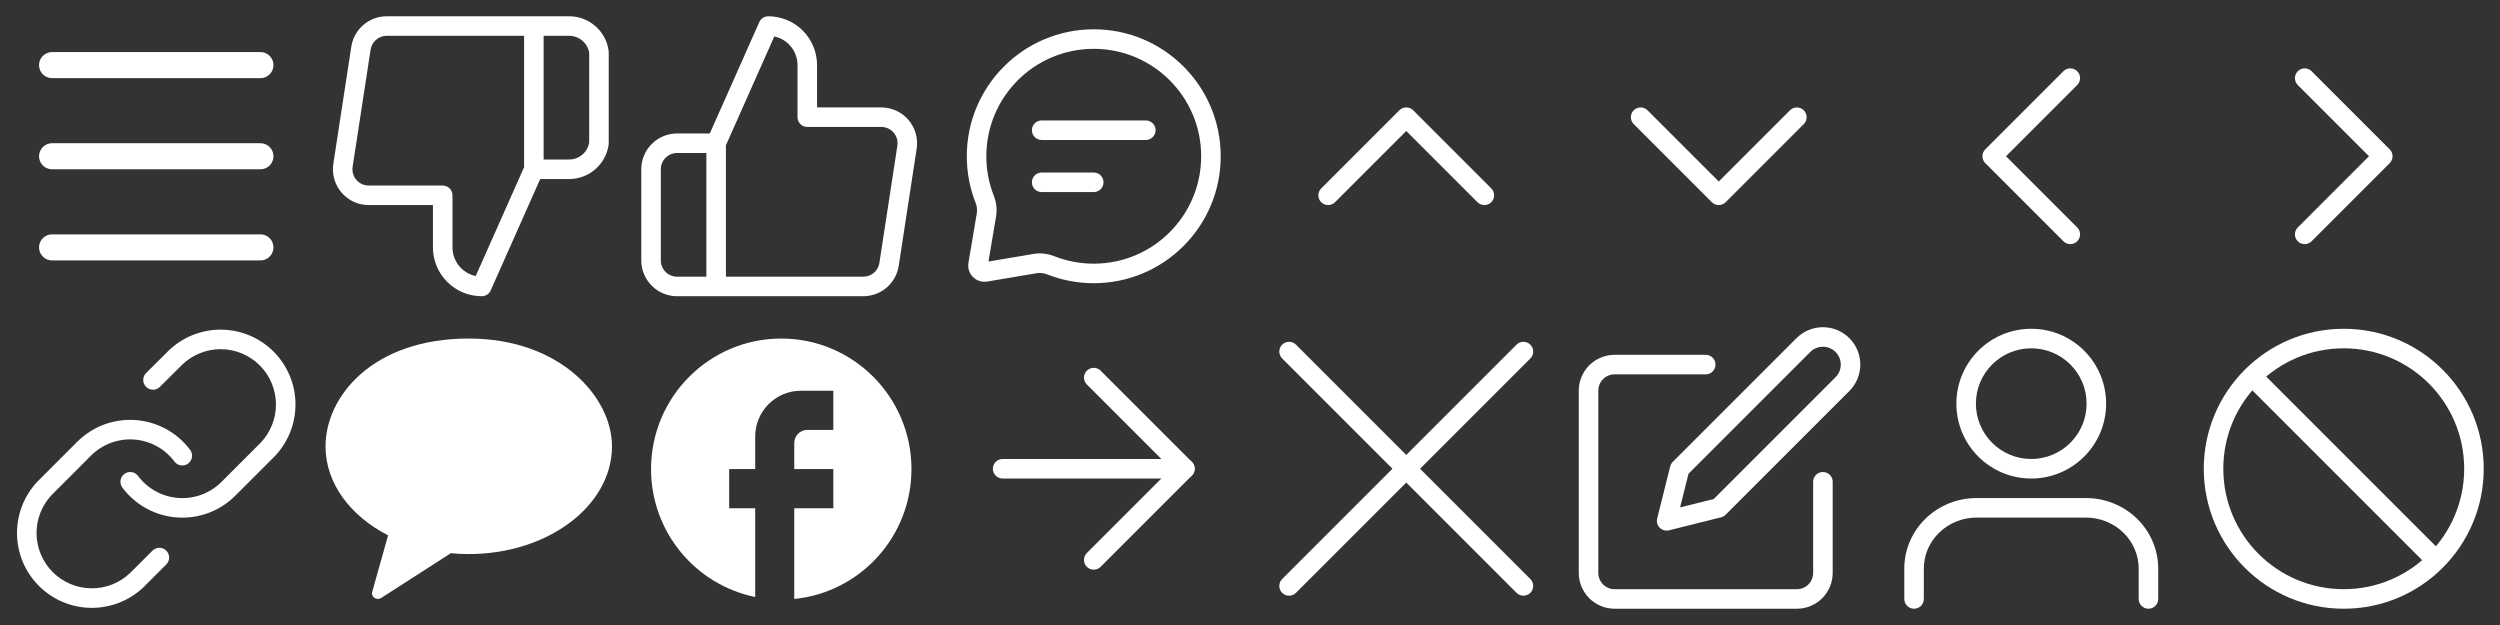 <svg width="192" height="48" viewBox="0 0 192 48" fill="none" xmlns="http://www.w3.org/2000/svg">
<rect x="0" y="0" width="192" height="48" fill="#333333" stroke="none"/>
<path d="M4 5H20" stroke="white" stroke-width="2" stroke-linecap="round"/>
<path d="M4 12H20" stroke="white" stroke-width="2" stroke-linecap="round"/>
<path d="M4 19H20" stroke="white" stroke-width="2" stroke-linecap="round"/>
<path fill-rule="evenodd" clip-rule="evenodd" d="M44.727 3.126C44.437 2.877 44.066 2.743 43.683 2.75L43.67 2.75L41.75 2.75V12.25H43.683C44.066 12.257 44.437 12.123 44.727 11.874C45.005 11.635 45.19 11.306 45.25 10.945V4.056C45.19 3.694 45.005 3.365 44.727 3.126ZM40.25 12.841L36.534 21.201C36.111 21.112 35.719 20.901 35.409 20.591C34.987 20.169 34.75 19.597 34.75 19V15C34.75 14.586 34.414 14.25 34 14.25H28.34L28.331 14.25C28.15 14.252 27.971 14.215 27.806 14.141C27.64 14.066 27.493 13.957 27.374 13.82C27.255 13.684 27.168 13.523 27.117 13.349C27.067 13.175 27.054 12.992 27.081 12.813C27.081 12.813 27.081 12.813 27.081 12.813L28.462 3.813C28.507 3.514 28.658 3.243 28.888 3.048C29.118 2.852 29.41 2.747 29.712 2.75L40.25 2.75V12.841ZM43.664 1.25C44.411 1.239 45.137 1.501 45.704 1.988C46.273 2.476 46.643 3.157 46.743 3.9C46.748 3.933 46.75 3.966 46.75 4V11C46.75 11.034 46.748 11.067 46.743 11.101C46.643 11.844 46.273 12.524 45.704 13.012C45.137 13.499 44.411 13.762 43.664 13.75H41.487L37.685 22.305C37.565 22.576 37.296 22.75 37 22.75C36.005 22.75 35.052 22.355 34.348 21.652C33.645 20.948 33.25 19.995 33.25 19V15.75H28.344C27.947 15.754 27.554 15.672 27.191 15.509C26.828 15.346 26.504 15.106 26.242 14.805C25.981 14.504 25.788 14.15 25.676 13.767C25.565 13.384 25.539 12.982 25.599 12.588L26.979 3.588C26.979 3.588 26.979 3.587 26.979 3.588C27.078 2.932 27.411 2.334 27.916 1.905C28.421 1.476 29.062 1.244 29.724 1.25H43.664Z" fill="white"/>
<path fill-rule="evenodd" clip-rule="evenodd" d="M58.315 1.695C58.435 1.425 58.704 1.25 59 1.25C59.995 1.25 60.948 1.645 61.652 2.348C62.355 3.052 62.75 4.005 62.75 5V8.25H67.656C68.053 8.246 68.446 8.328 68.809 8.491C69.172 8.654 69.496 8.895 69.758 9.195C70.019 9.496 70.213 9.85 70.324 10.233C70.435 10.616 70.461 11.018 70.401 11.412L69.022 20.413C69.022 20.413 69.022 20.412 69.022 20.413C68.922 21.068 68.589 21.666 68.084 22.096C67.579 22.524 66.938 22.756 66.276 22.75H52C51.271 22.75 50.571 22.46 50.056 21.945C49.54 21.429 49.25 20.729 49.25 20V13C49.25 12.271 49.54 11.571 50.056 11.056C50.571 10.54 51.271 10.25 52 10.25H54.513L58.315 1.695ZM55.75 11.159L59.466 2.799C59.889 2.888 60.281 3.099 60.591 3.409C61.013 3.831 61.25 4.403 61.25 5V9C61.25 9.414 61.586 9.75 62 9.75H67.66L67.668 9.75C67.85 9.748 68.029 9.785 68.195 9.859C68.36 9.934 68.507 10.043 68.626 10.18C68.745 10.316 68.833 10.477 68.883 10.651C68.934 10.825 68.946 11.008 68.918 11.187C68.918 11.187 68.919 11.187 68.918 11.187L67.538 20.188C67.493 20.486 67.342 20.757 67.112 20.953C66.882 21.148 66.59 21.253 66.288 21.25L55.75 21.25V11.159ZM54.25 21.25V11.75H52C51.669 11.75 51.35 11.882 51.116 12.116C50.882 12.351 50.75 12.668 50.75 13V20C50.75 20.331 50.882 20.649 51.116 20.884C51.35 21.118 51.669 21.25 52 21.25H54.25Z" fill="white"/>
<path fill-rule="evenodd" clip-rule="evenodd" d="M84 3.75C79.444 3.75 75.75 7.444 75.75 12C75.75 13.062 75.95 14.075 76.314 15.006C76.503 15.488 76.596 16.039 76.501 16.603L75.915 20.085L79.397 19.499C79.961 19.404 80.512 19.497 80.994 19.686C81.925 20.05 82.938 20.25 84 20.25C88.556 20.25 92.25 16.556 92.25 12C92.25 7.444 88.556 3.75 84 3.75ZM74.25 12C74.25 6.615 78.615 2.25 84 2.25C89.385 2.25 93.75 6.615 93.75 12C93.75 17.385 89.385 21.75 84 21.75C82.748 21.75 81.549 21.514 80.448 21.082C80.166 20.972 79.891 20.937 79.646 20.978L75.817 21.623C74.97 21.766 74.234 21.03 74.377 20.183L75.022 16.354C75.063 16.109 75.028 15.834 74.918 15.552C74.486 14.451 74.25 13.252 74.25 12Z" fill="white"/>
<path fill-rule="evenodd" clip-rule="evenodd" d="M79.25 10C79.25 9.586 79.586 9.25 80 9.25H88C88.414 9.25 88.75 9.586 88.75 10C88.75 10.414 88.414 10.75 88 10.75H80C79.586 10.75 79.25 10.414 79.25 10ZM79.25 14C79.25 13.585 79.586 13.25 80 13.25H84C84.414 13.25 84.75 13.585 84.75 14C84.75 14.414 84.414 14.75 84 14.75H80C79.586 14.75 79.25 14.414 79.25 14Z" fill="white"/>
<path fill-rule="evenodd" clip-rule="evenodd" d="M107.47 8.47C107.763 8.177 108.237 8.177 108.53 8.47L114.53 14.47C114.823 14.763 114.823 15.237 114.53 15.53C114.237 15.823 113.763 15.823 113.47 15.53L108 10.061L102.53 15.53C102.237 15.823 101.763 15.823 101.47 15.53C101.177 15.237 101.177 14.763 101.47 14.47L107.47 8.47Z" fill="white"/>
<path fill-rule="evenodd" clip-rule="evenodd" d="M131.47 15.53C131.763 15.823 132.237 15.823 132.53 15.53L138.53 9.53C138.823 9.237 138.823 8.763 138.53 8.47C138.237 8.177 137.763 8.177 137.47 8.47L132 13.939L126.53 8.47C126.237 8.177 125.763 8.177 125.47 8.47C125.177 8.763 125.177 9.237 125.47 9.53L131.47 15.53Z" fill="white"/>
<path fill-rule="evenodd" clip-rule="evenodd" d="M152.47 11.47C152.177 11.763 152.177 12.237 152.47 12.53L158.47 18.53C158.763 18.823 159.237 18.823 159.53 18.53C159.823 18.237 159.823 17.763 159.53 17.47L154.061 12L159.53 6.53C159.823 6.237 159.823 5.763 159.53 5.47C159.237 5.177 158.763 5.177 158.47 5.47L152.47 11.47Z" fill="white"/>
<path fill-rule="evenodd" clip-rule="evenodd" d="M183.53 11.47C183.823 11.763 183.823 12.237 183.53 12.53L177.53 18.53C177.237 18.823 176.763 18.823 176.47 18.53C176.177 18.237 176.177 17.763 176.47 17.47L181.939 12L176.47 6.53C176.177 6.237 176.177 5.763 176.47 5.47C176.763 5.177 177.237 5.177 177.53 5.47L183.53 11.47Z" fill="white"/>
<path fill-rule="evenodd" clip-rule="evenodd" d="M12.949 26.93C14.034 25.883 15.486 25.303 16.994 25.317C18.501 25.33 19.943 25.934 21.009 27C22.076 28.067 22.68 29.509 22.693 31.016C22.706 32.524 22.127 33.977 21.079 35.061L21.07 35.07L18.07 38.07C17.488 38.653 16.786 39.104 16.014 39.392C15.241 39.681 14.415 39.799 13.593 39.74C12.771 39.681 11.971 39.446 11.247 39.051C10.523 38.656 9.893 38.109 9.399 37.449C9.151 37.117 9.219 36.648 9.551 36.399C9.883 36.151 10.352 36.219 10.601 36.551C10.966 37.039 11.431 37.443 11.966 37.735C12.501 38.027 13.092 38.201 13.7 38.244C14.308 38.288 14.918 38.2 15.489 37.987C16.06 37.774 16.579 37.441 17.01 37.01L20.005 34.014C20.776 33.213 21.203 32.142 21.193 31.029C21.184 29.915 20.737 28.849 19.949 28.061C19.161 27.273 18.095 26.826 16.98 26.817C15.868 26.807 14.796 27.234 13.995 28.006L12.279 29.712C11.985 30.004 11.51 30.003 11.218 29.709C10.926 29.415 10.928 28.94 11.221 28.648L12.949 26.93Z" fill="white"/>
<path fill-rule="evenodd" clip-rule="evenodd" d="M7.986 32.608C8.759 32.319 9.584 32.201 10.407 32.26C11.229 32.319 12.029 32.553 12.753 32.949C13.477 33.344 14.107 33.891 14.601 34.551C14.849 34.882 14.781 35.352 14.449 35.601C14.117 35.849 13.648 35.781 13.399 35.449C13.034 34.961 12.569 34.557 12.034 34.265C11.499 33.973 10.908 33.799 10.3 33.756C9.692 33.712 9.082 33.8 8.511 34.013C7.94 34.226 7.421 34.559 6.99 34.99L3.995 37.986C3.224 38.787 2.797 39.858 2.807 40.971C2.816 42.085 3.263 43.151 4.051 43.939C4.839 44.727 5.905 45.174 7.019 45.183C8.132 45.193 9.203 44.766 10.004 43.995L11.71 42.29C12.002 41.997 12.477 41.997 12.77 42.29C13.063 42.583 13.063 43.057 12.77 43.35L11.051 45.069C9.967 46.117 8.514 46.696 7.006 46.683C5.499 46.67 4.057 46.066 2.991 44.999C1.924 43.933 1.32 42.491 1.307 40.983C1.294 39.476 1.873 38.023 2.92 36.939L2.93 36.93L5.93 33.93C5.929 33.93 5.93 33.93 5.93 33.93C6.512 33.347 7.214 32.896 7.986 32.608Z" fill="white"/>
<path fill-rule="evenodd" clip-rule="evenodd" d="M36 26C28.585 26 25 30.483 25 34.276C25 37.118 26.904 39.625 29.805 41.115L28.585 45.456C28.476 45.841 28.927 46.147 29.273 45.925L34.623 42.485C35.074 42.528 35.533 42.553 36 42.553C42.074 42.553 47 38.847 47 34.276C47 30.483 43 26 36 26Z" fill="white"/>
<path d="M70 36.025C70 30.491 65.52 26 60 26C54.48 26 50 30.491 50 36.025C50 40.877 53.44 44.917 58 45.85V39.033H56V36.025H58V33.519C58 31.584 59.57 30.01 61.5 30.01H64V33.017H62C61.45 33.017 61 33.469 61 34.02V36.025H64V39.033H61V46C66.05 45.499 70 41.228 70 36.025Z" fill="white"/>
<path fill-rule="evenodd" clip-rule="evenodd" d="M76.25 36C76.25 35.586 76.586 35.25 77 35.25H91C91.414 35.25 91.75 35.586 91.75 36C91.75 36.414 91.414 36.75 91 36.75H77C76.586 36.75 76.25 36.414 76.25 36Z" fill="white"/>
<path fill-rule="evenodd" clip-rule="evenodd" d="M83.47 28.47C83.763 28.177 84.237 28.177 84.53 28.47L91.53 35.47C91.823 35.763 91.823 36.237 91.53 36.53L84.53 43.53C84.237 43.823 83.763 43.823 83.47 43.53C83.177 43.237 83.177 42.763 83.47 42.47L89.939 36L83.47 29.53C83.177 29.237 83.177 28.763 83.47 28.47Z" fill="white"/>
<path fill-rule="evenodd" clip-rule="evenodd" d="M98.47 26.47C98.763 26.177 99.237 26.177 99.53 26.47L117.53 44.47C117.823 44.763 117.823 45.237 117.53 45.53C117.237 45.823 116.763 45.823 116.47 45.53L98.47 27.53C98.177 27.237 98.177 26.763 98.47 26.47Z" fill="white"/>
<path fill-rule="evenodd" clip-rule="evenodd" d="M117.53 26.47C117.237 26.177 116.763 26.177 116.47 26.47L98.47 44.47C98.177 44.763 98.177 45.237 98.47 45.53C98.763 45.823 99.237 45.823 99.53 45.53L117.53 27.53C117.823 27.237 117.823 26.763 117.53 26.47Z" fill="white"/>
<path fill-rule="evenodd" clip-rule="evenodd" d="M122.055 28.055C122.571 27.54 123.271 27.25 124 27.25H131C131.414 27.25 131.75 27.586 131.75 28C131.75 28.414 131.414 28.75 131 28.75H124C123.668 28.75 123.351 28.882 123.116 29.116C122.882 29.351 122.75 29.669 122.75 30V44C122.75 44.331 122.882 44.65 123.116 44.884C123.351 45.118 123.668 45.25 124 45.25H138C138.332 45.25 138.649 45.118 138.884 44.884C139.118 44.65 139.25 44.331 139.25 44V37C139.25 36.586 139.586 36.25 140 36.25C140.414 36.25 140.75 36.586 140.75 37V44C140.75 44.729 140.46 45.429 139.945 45.944C139.429 46.46 138.729 46.75 138 46.75H124C123.271 46.75 122.571 46.46 122.055 45.944C121.54 45.429 121.25 44.729 121.25 44V30C121.25 29.271 121.54 28.571 122.055 28.055Z" fill="white"/>
<path fill-rule="evenodd" clip-rule="evenodd" d="M140 26.629C139.636 26.629 139.288 26.773 139.03 27.03L129.677 36.383L129.031 38.969L131.617 38.323L140.97 28.97C141.227 28.712 141.371 28.364 141.371 28C141.371 27.636 141.227 27.288 140.97 27.03C140.713 26.773 140.364 26.629 140 26.629ZM137.97 25.97C138.508 25.431 139.238 25.129 140 25.129C140.762 25.129 141.492 25.431 142.03 25.97C142.569 26.508 142.871 27.238 142.871 28C142.871 28.762 142.569 29.492 142.03 30.03L132.53 39.53C132.434 39.626 132.314 39.695 132.182 39.728L128.182 40.728C127.926 40.791 127.656 40.717 127.47 40.53C127.283 40.344 127.209 40.074 127.272 39.818L128.272 35.818C128.305 35.686 128.374 35.566 128.47 35.47L137.97 25.97Z" fill="white"/>
<path fill-rule="evenodd" clip-rule="evenodd" d="M147.883 39.829C148.925 38.816 150.335 38.25 151.8 38.25H160.2C161.665 38.25 163.075 38.816 164.117 39.829C165.16 40.843 165.75 42.223 165.75 43.667V46C165.75 46.414 165.414 46.75 165 46.75C164.586 46.75 164.25 46.414 164.25 46V43.667C164.25 42.635 163.829 41.641 163.071 40.905C162.313 40.168 161.281 39.75 160.2 39.75H151.8C150.719 39.75 149.687 40.168 148.929 40.905C148.171 41.641 147.75 42.635 147.75 43.667V46C147.75 46.414 147.414 46.75 147 46.75C146.586 46.75 146.25 46.414 146.25 46V43.667C146.25 42.223 146.84 40.843 147.883 39.829Z" fill="white"/>
<path fill-rule="evenodd" clip-rule="evenodd" d="M156 26.75C153.653 26.75 151.75 28.653 151.75 31C151.75 33.347 153.653 35.25 156 35.25C158.347 35.25 160.25 33.347 160.25 31C160.25 28.653 158.347 26.75 156 26.75ZM150.25 31C150.25 27.824 152.824 25.25 156 25.25C159.176 25.25 161.75 27.824 161.75 31C161.75 34.176 159.176 36.75 156 36.75C152.824 36.75 150.25 34.176 150.25 31Z" fill="white"/>
<path fill-rule="evenodd" clip-rule="evenodd" d="M169.25 36C169.25 30.063 174.063 25.25 180 25.25C185.937 25.25 190.75 30.063 190.75 36C190.75 41.937 185.937 46.75 180 46.75C174.063 46.75 169.25 41.937 169.25 36ZM180 26.75C174.891 26.75 170.75 30.891 170.75 36C170.75 41.109 174.891 45.25 180 45.25C185.109 45.25 189.25 41.109 189.25 36C189.25 30.891 185.109 26.75 180 26.75Z" fill="white"/>
<path fill-rule="evenodd" clip-rule="evenodd" d="M187 44L172 29L173.061 27.939L188.061 42.94L187 44Z" fill="white"/>
</svg>
